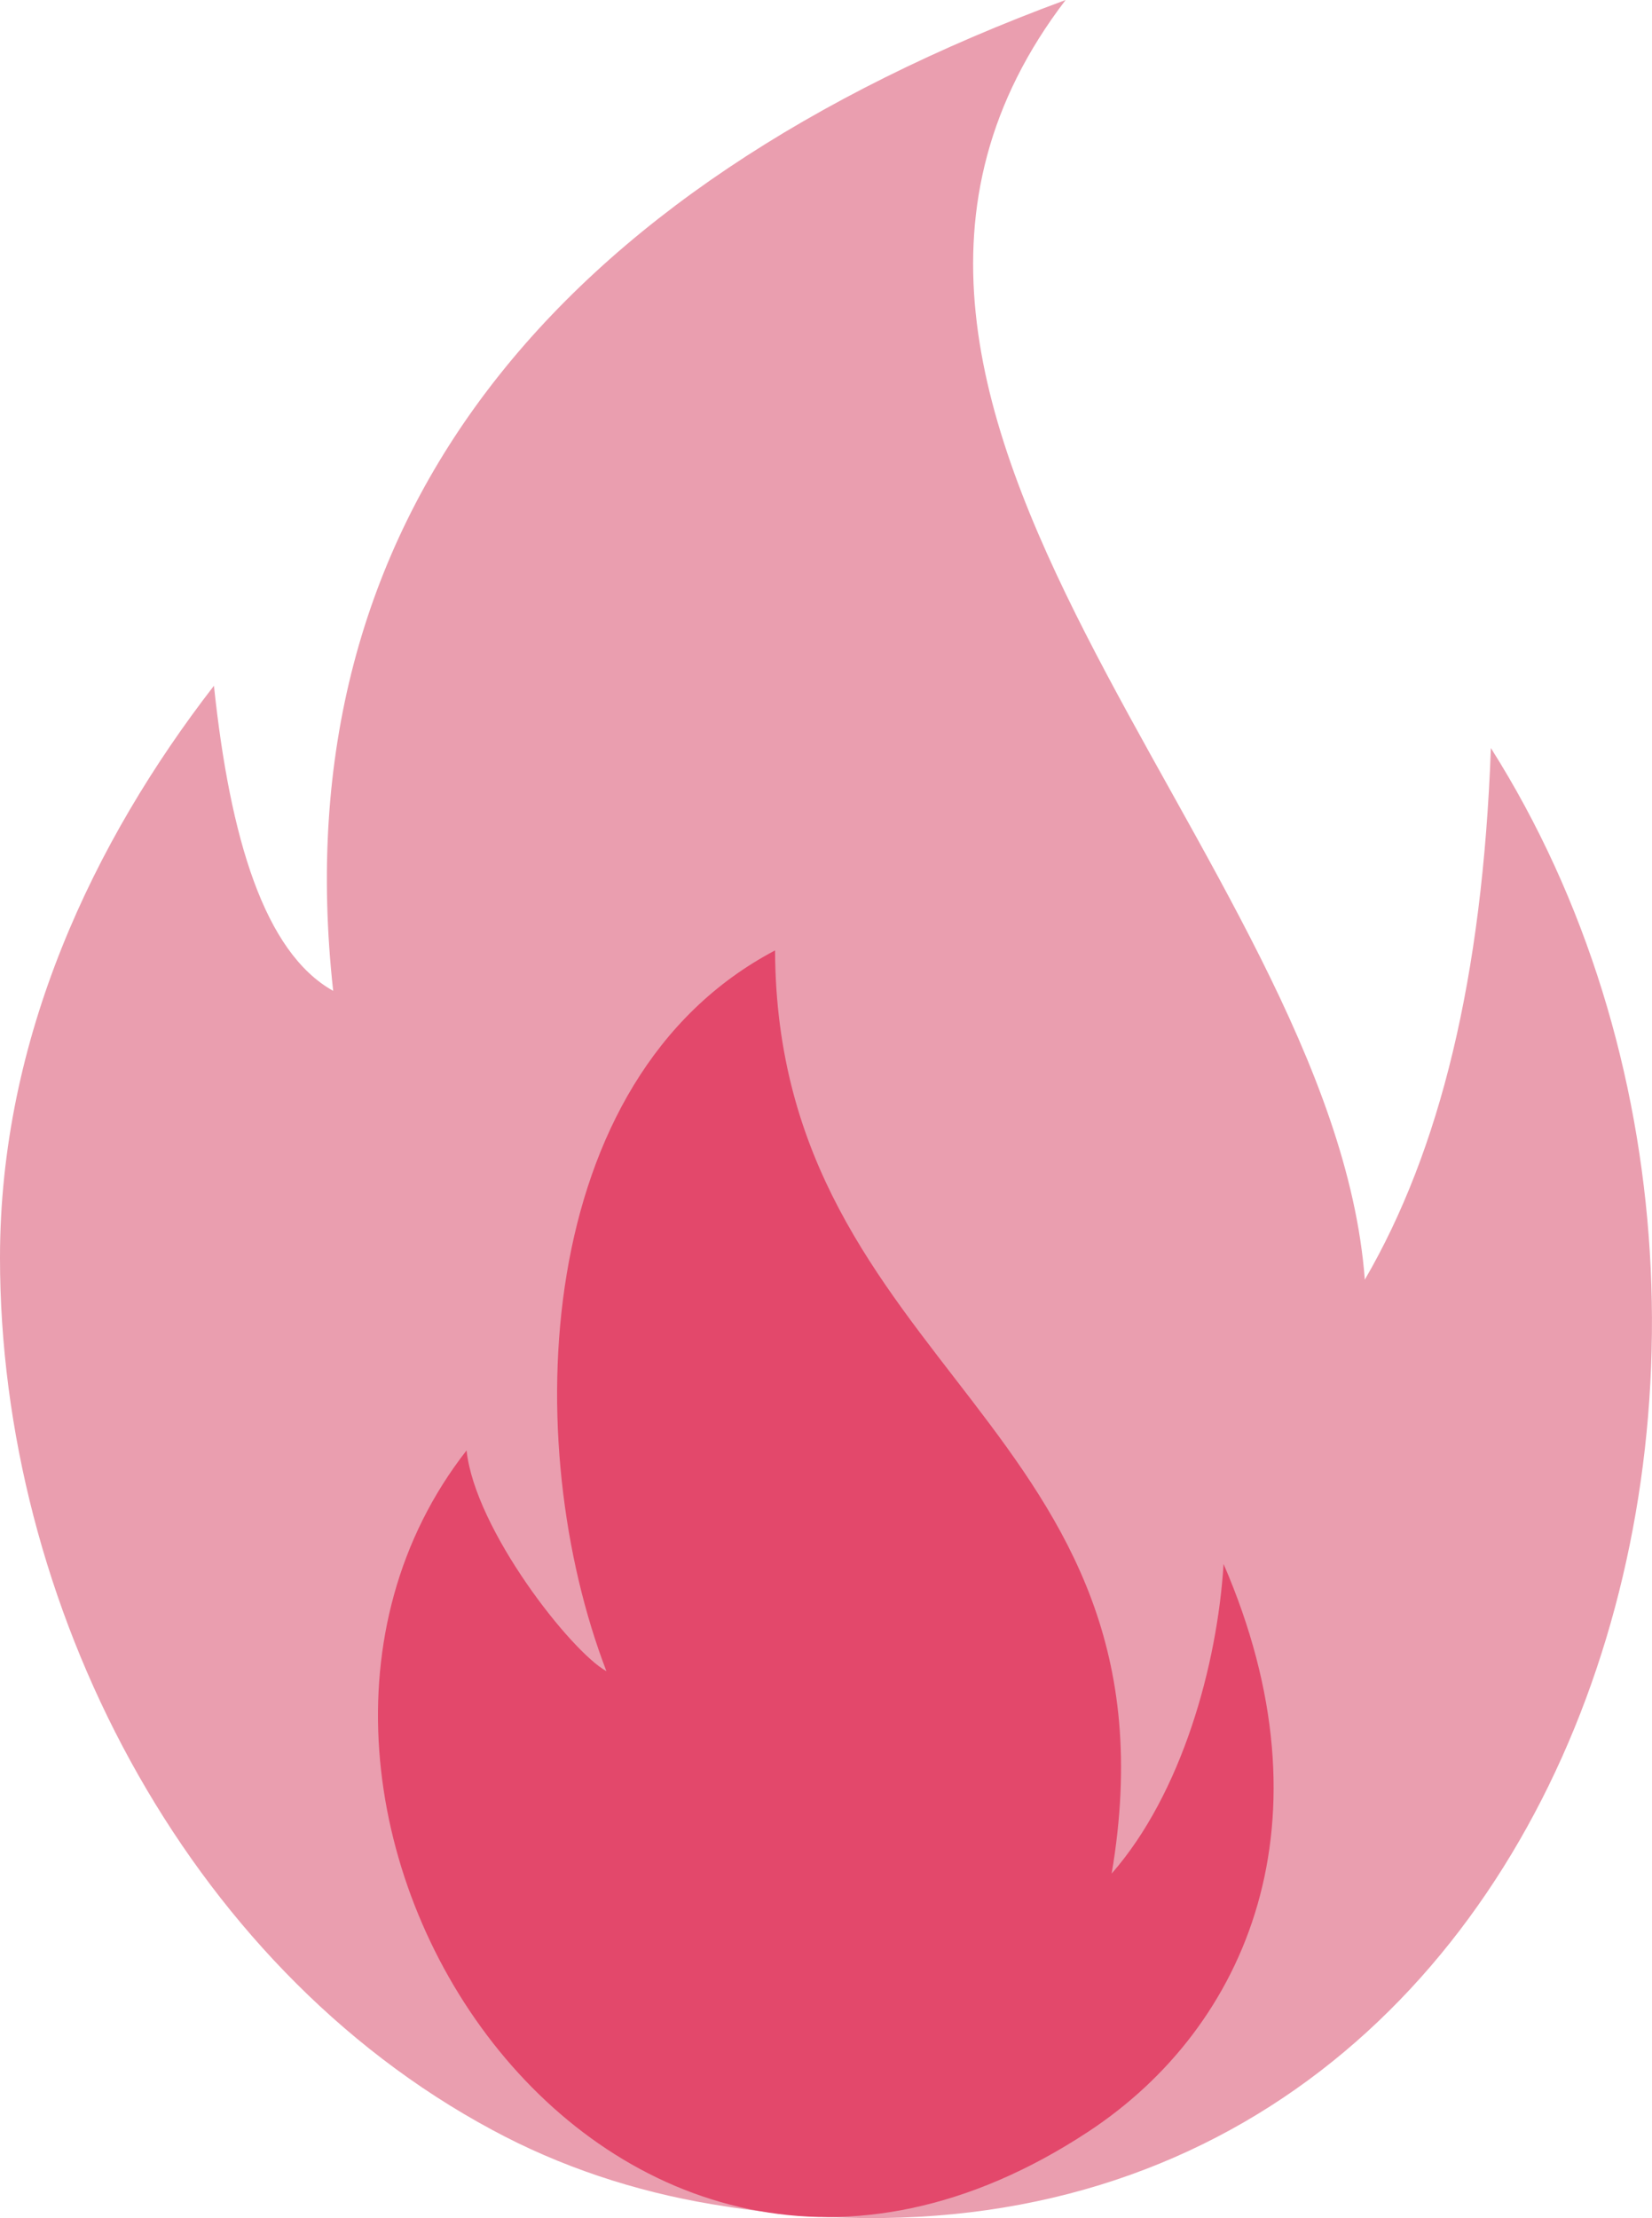 <svg width="38" height="51" viewBox="0 0 38 51" fill="none" xmlns="http://www.w3.org/2000/svg">
<g clip-path="url(#clip0_509_628)">
<path fill-rule="evenodd" clip-rule="evenodd" d="M7.664 22.782C6.466 11.953 12.742 4.337 24.512 0C17.305 9.426 30.657 19.636 31.394 29.422C33.12 26.455 34.1 22.495 34.294 17.199C43.119 31.153 35.801 53.959 16.379 50.68C14.595 50.382 12.878 49.813 11.313 48.966C4.23 45.156 0 36.851 0 28.92C0 23.865 2.146 19.353 4.921 15.767C5.292 19.279 6.083 21.898 7.664 22.782Z" fill="#EA9EAF"/>
<path fill-rule="evenodd" clip-rule="evenodd" d="M13.949 38.424C11.947 33.216 12.223 24.803 17.828 21.852C17.869 31.522 27.321 32.755 25.571 43.077C27.185 41.234 28.001 38.287 28.145 35.959C30.706 41.869 28.697 46.596 25.044 49.004C13.937 56.325 4.374 41.483 10.732 33.348C10.926 35.166 13.133 37.972 13.949 38.424Z" fill="#E3486B"/>
</g>
<defs>
<clipPath id="clip0_509_628">
<rect width="38" height="51" fill="white"/>
</clipPath>
</defs>
</svg>
